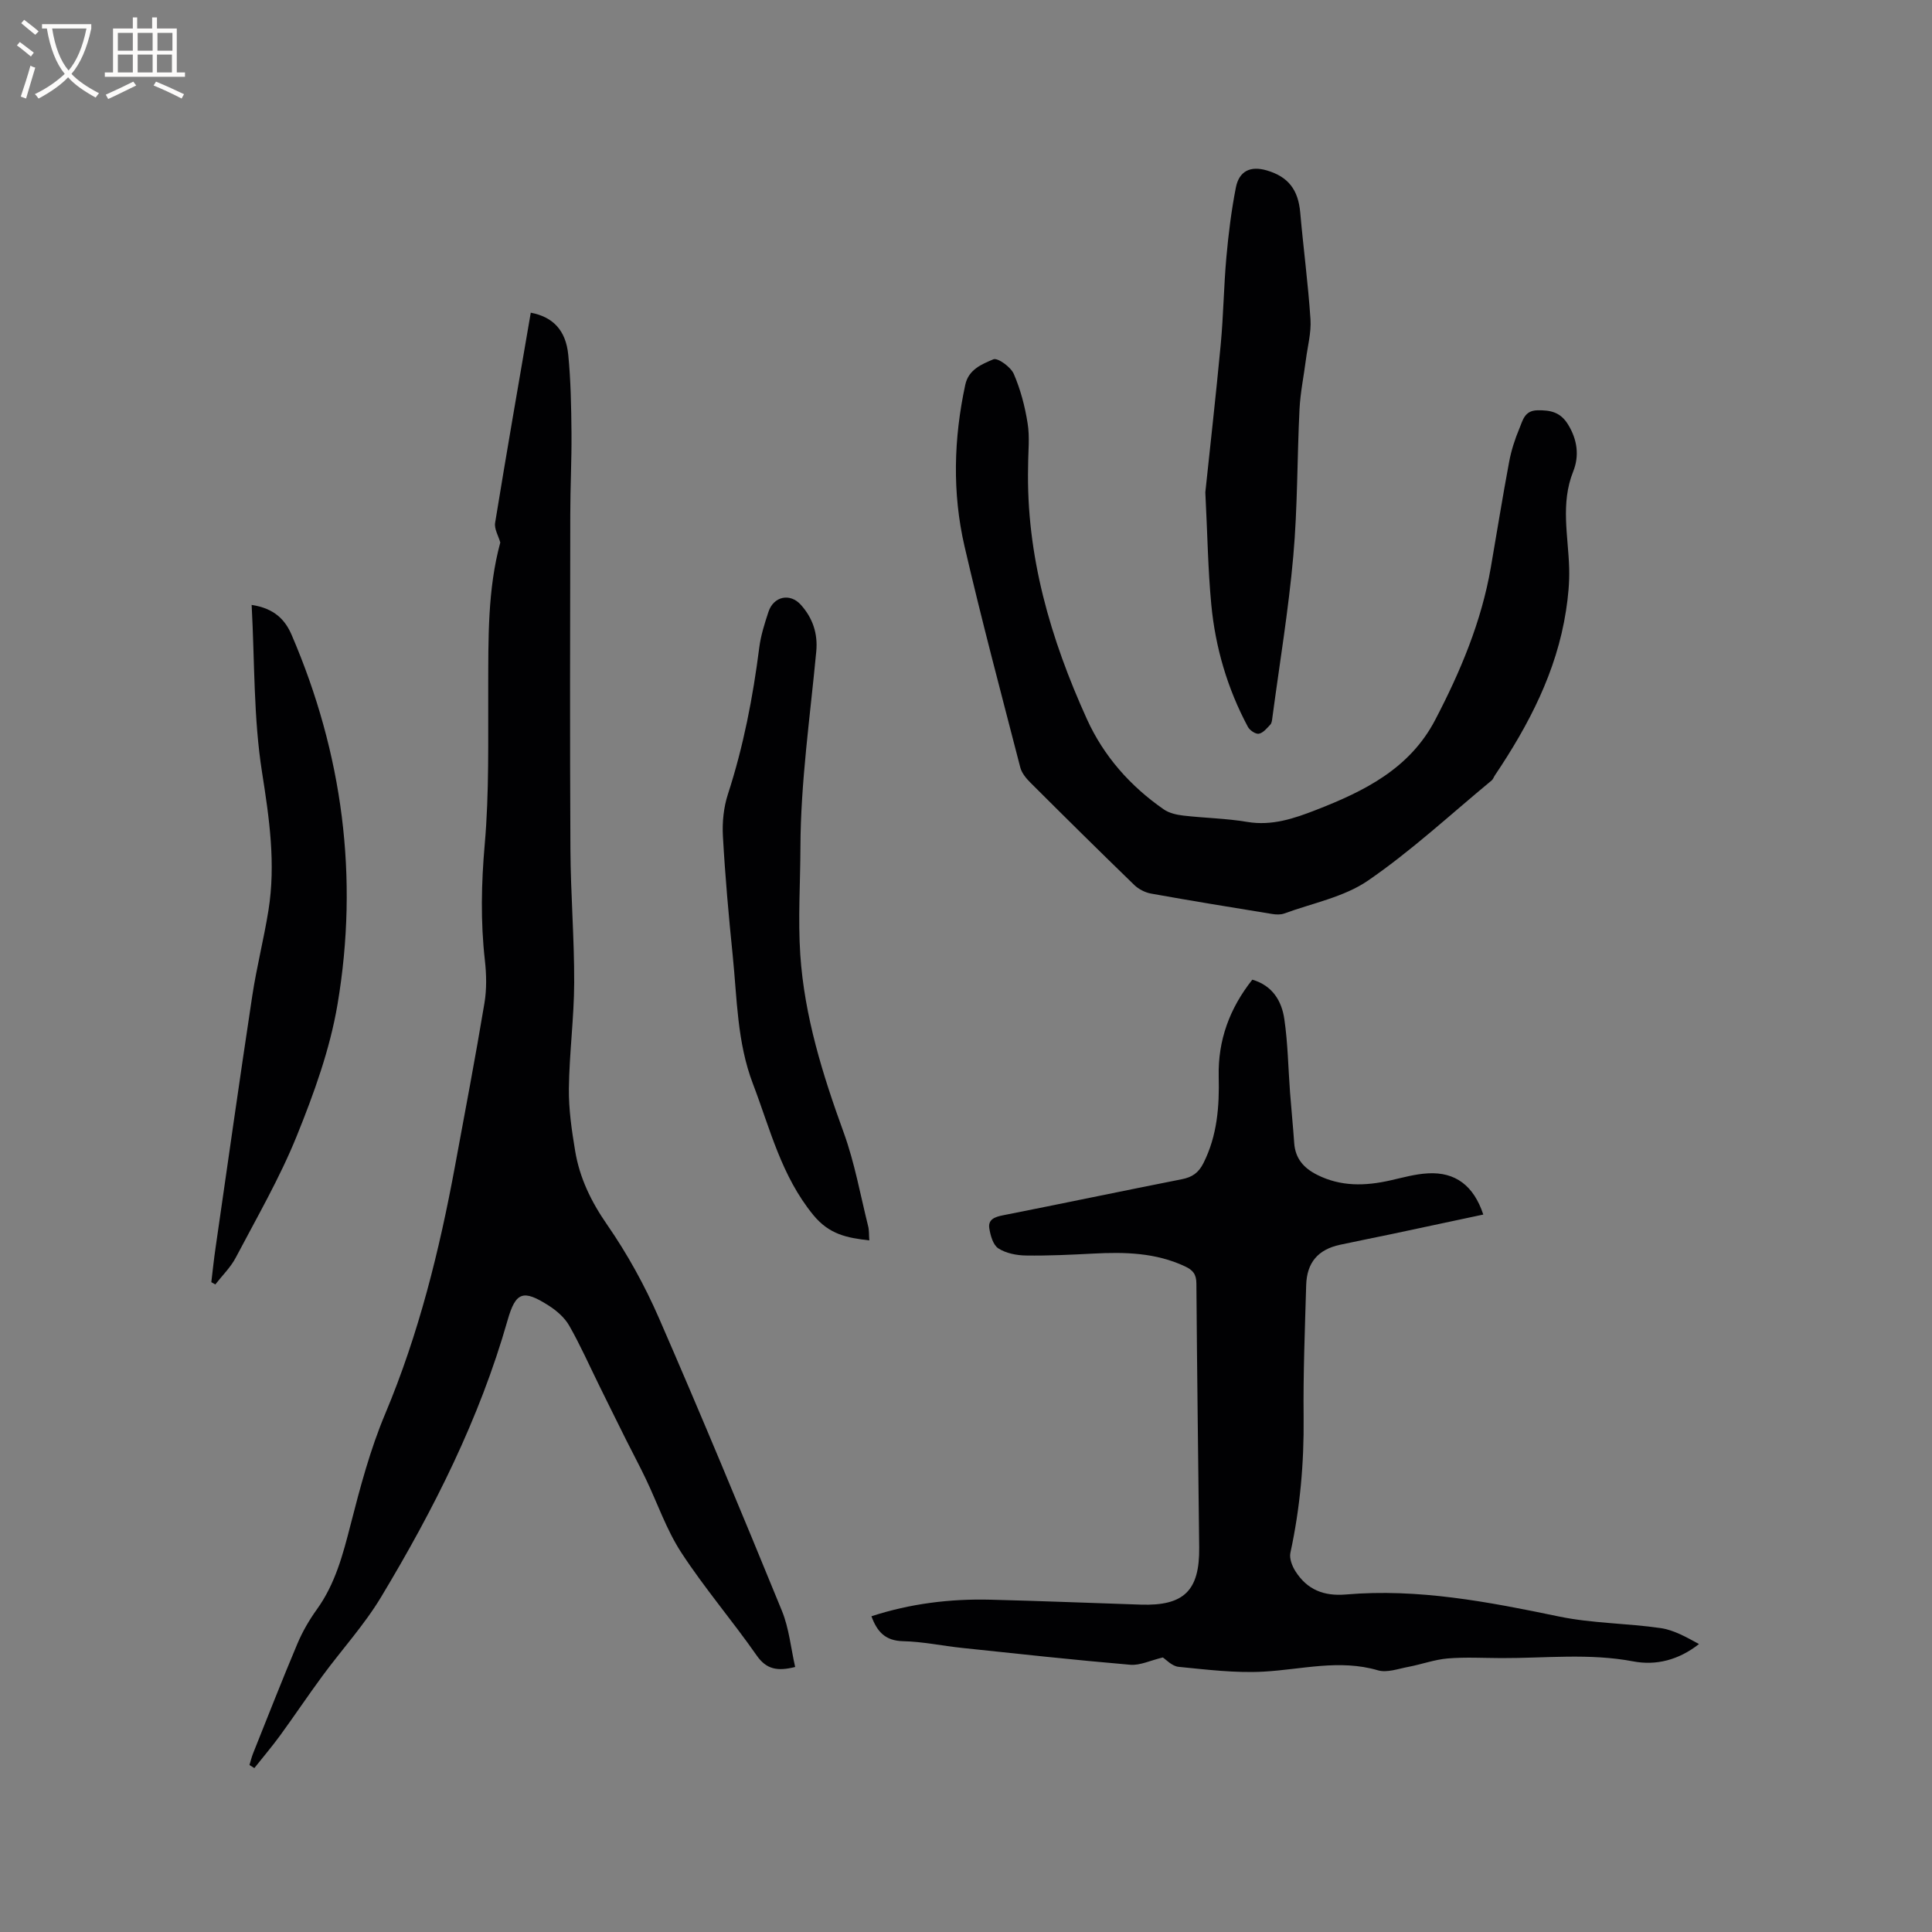 <svg enable-background="new 0 0 400 400" viewBox="0 0 400 400" xmlns="http://www.w3.org/2000/svg"><rect x="0" y="0" width="400" height="400" fill="#808080" stroke="none"/><g fill="#010103"><path d="m103.58 112.32c-.38-1.36-1.28-2.81-1.07-4.08 2.36-14.51 4.89-29 7.38-43.5 4.59.86 7.26 3.64 7.76 8.71.53 5.37.62 10.79.67 16.18.05 5.61-.25 11.23-.25 16.85-.03 23.12-.1 46.24.03 69.36.05 9.21.81 18.42.78 27.63-.03 7.3-1.01 14.59-1.1 21.9-.05 4.31.59 8.66 1.3 12.93.93 5.59 3.31 10.49 6.61 15.25 4.19 6.05 7.81 12.62 10.75 19.37 8.75 20.08 17.15 40.32 25.45 60.59 1.48 3.63 1.85 7.71 2.74 11.62-3.69.93-5.96.5-7.98-2.4-5.03-7.21-10.8-13.93-15.59-21.28-3.08-4.71-4.93-10.22-7.39-15.34-1.27-2.66-2.67-5.26-3.99-7.9-1.88-3.76-3.73-7.52-5.59-11.29-2.06-4.17-3.94-8.43-6.24-12.46-.95-1.67-2.61-3.11-4.26-4.16-5.27-3.36-6.81-2.87-8.5 3.04-5.82 20.44-15.31 39.22-26.19 57.31-3.47 5.77-8.1 10.84-12.12 16.3-2.99 4.06-5.8 8.26-8.77 12.34-1.69 2.32-3.56 4.51-5.35 6.77-.34-.21-.68-.42-1.01-.63.25-.82.44-1.65.76-2.44 3.03-7.57 5.99-15.16 9.16-22.67 1.05-2.5 2.45-4.91 4.03-7.11 3.82-5.3 5.4-11.36 6.99-17.56 1.99-7.76 4.07-15.59 7.17-22.95 6.94-16.53 11.2-33.73 14.44-51.25 2.08-11.25 4.22-22.49 6.1-33.77.48-2.88.42-5.93.09-8.85-.91-8.03-.74-15.97-.03-24.05.94-10.73.68-21.57.72-32.37.03-10.2-.14-20.39 2.5-30.09z"/><path d="m180.42 334.63c8.03-2.62 16.27-3.64 24.66-3.43 10.38.26 20.75.68 31.12 1.02 8.92.29 12.18-2.89 12.08-11.82-.2-18.23-.45-36.46-.58-54.68-.01-1.93-.75-2.78-2.36-3.53-6.07-2.85-12.47-2.99-18.97-2.65-4.65.24-9.32.47-13.97.4-1.94-.03-4.13-.46-5.71-1.48-1.09-.71-1.64-2.69-1.87-4.18-.27-1.81 1.14-2.33 2.8-2.66 12.36-2.44 24.69-5.03 37.05-7.47 2.14-.42 3.46-1.3 4.49-3.34 2.87-5.71 3.31-11.76 3.16-17.95-.17-7.51 2.27-14.11 6.96-20.03 4.19 1.22 6.09 4.43 6.63 8.18.73 5.01.8 10.11 1.18 15.18.26 3.48.62 6.96.86 10.45.22 3.2 1.95 5.18 4.72 6.58 4.93 2.49 9.99 2.34 15.18 1.17 2.57-.58 5.16-1.32 7.78-1.46 5.7-.32 9.49 2.55 11.47 8.53-6.39 1.36-12.75 2.73-19.11 4.07-3.52.74-7.06 1.43-10.57 2.19-4.53.98-6.86 3.67-6.99 8.37-.26 9.11-.63 18.23-.53 27.34.1 9.48-.73 18.81-2.74 28.07-.25 1.17.37 2.76 1.07 3.85 2.42 3.77 5.82 5.16 10.44 4.77 14.94-1.28 29.49 1.52 44.05 4.55 6.9 1.44 14.09 1.39 21.1 2.41 2.76.4 5.37 1.9 7.94 3.3-4.23 3.33-8.91 4.49-13.62 3.59-9.09-1.72-18.16-.65-27.24-.68-3.71-.01-7.44-.23-11.13.07-2.76.23-5.45 1.23-8.2 1.75-2.09.39-4.42 1.26-6.29.71-7.97-2.34-15.74-.17-23.61.27-5.85.33-11.78-.41-17.65-.99-1.39-.14-2.65-1.55-3.27-1.94-2.58.61-4.72 1.69-6.75 1.51-11.61-.99-23.19-2.26-34.77-3.48-4.11-.43-8.2-1.32-12.3-1.4-3.67-.1-5.33-1.97-6.51-5.16z"/><path d="m212.86 96.49c-.44 18.51 4.64 35.79 12.18 52.41 3.47 7.64 8.96 13.86 15.9 18.67 1.12.78 2.67 1.13 4.07 1.29 4.4.51 8.86.57 13.22 1.31 5.11.86 9.73-.72 14.22-2.47 9.95-3.87 19.41-8.51 24.71-18.69 5.22-10 9.55-20.3 11.49-31.48 1.27-7.3 2.43-14.62 3.8-21.9.44-2.37 1.2-4.73 2.14-6.96.68-1.61 1.03-3.66 3.68-3.72 2.73-.06 4.8.36 6.38 2.94 1.95 3.18 2.35 6.51 1.06 9.73-2.66 6.67-1.01 13.36-.83 20.07.08 2.92-.21 5.88-.66 8.77-1.95 12.62-7.7 23.62-14.72 34.07-.24.35-.37.81-.68 1.06-8.46 6.99-16.56 14.52-25.58 20.72-4.99 3.43-11.5 4.67-17.35 6.82-.75.27-1.69.23-2.5.1-8.36-1.36-16.72-2.72-25.06-4.22-1.24-.22-2.59-.91-3.5-1.79-7.23-7.01-14.39-14.09-21.52-21.21-.86-.86-1.76-1.95-2.06-3.08-3.94-15.26-8.01-30.49-11.56-45.84-2.55-11.07-2.24-22.29.16-33.43.69-3.2 3.48-4.27 5.82-5.27.88-.37 3.58 1.57 4.21 3 1.4 3.22 2.32 6.73 2.87 10.21.48 2.89.11 5.92.11 8.89z"/><path d="m179.98 256.81c-4.63-.53-8.29-1.22-11.6-5.26-6.63-8.1-8.93-17.83-12.5-27.17-3.29-8.63-3.27-17.64-4.18-26.56-.84-8.22-1.57-16.46-2.03-24.71-.16-2.88.15-5.96 1.04-8.69 3.22-9.92 5.18-20.06 6.49-30.37.32-2.5 1.11-4.96 1.9-7.37 1.05-3.21 4.46-3.98 6.72-1.45 2.41 2.69 3.53 5.89 3.18 9.63-1.27 13.5-3.23 27.02-3.28 40.53-.02 7.4-.52 14.87-.03 22.27.86 12.78 4.64 24.87 9 36.86 2.26 6.23 3.43 12.85 5.04 19.31.23.87.16 1.82.25 2.98z"/><path d="m52.1 125.24c4.74.72 6.95 3.11 8.28 6.21 10.57 24.57 13.94 50.18 9.5 76.49-1.57 9.31-4.88 18.45-8.44 27.25-3.51 8.68-8.25 16.86-12.62 25.17-1.07 2.04-2.81 3.72-4.24 5.57-.28-.16-.56-.31-.83-.47.29-2.37.53-4.76.88-7.12 2.51-17.39 4.97-34.79 7.6-52.17.9-5.93 2.4-11.77 3.35-17.69 1.54-9.62.18-19.01-1.33-28.61-1.77-11.21-1.51-22.75-2.15-34.63z"/><path d="m249.55 101.93c.96-9.17 2.18-19.89 3.19-30.63.56-6 .63-12.05 1.17-18.05.43-4.83 1.03-9.66 1.96-14.41.68-3.46 3.03-4.54 6.39-3.56 4.49 1.31 6.53 4.03 6.94 8.74.65 7.36 1.63 14.7 2.12 22.08.18 2.76-.59 5.59-.95 8.38-.44 3.42-1.15 6.82-1.32 10.24-.5 10.15-.39 20.34-1.29 30.44-.99 11.16-2.84 22.24-4.32 33.35-.07.52-.11 1.16-.43 1.51-.7.75-1.49 1.73-2.38 1.89-.66.12-1.87-.69-2.26-1.41-4.25-7.94-6.75-16.46-7.59-25.38-.68-7.16-.78-14.37-1.23-23.19z"/></g><path d="m6.4 11.7c-1-.8-1.9-1.6-2.9-2.3l.6-.7c.9.7 1.9 1.4 2.9 2.2zm-2.1 8.3c.7-2.1 1.4-4.2 2-6.4.2.1.6.3 1 .4-.7 2.3-1.3 4.4-1.9 6.4zm3-12.8c-1.1-.9-2.1-1.7-2.9-2.4l.6-.7c1 .8 2 1.5 3 2.4zm1.4-1.3v-.9h10.2v.9c-.9 4.2-2.3 7.3-4.1 9.4 1.3 1.4 3.2 2.7 5.7 4-.2.2-.4.5-.7.9-2.5-1.4-4.4-2.7-5.7-4.2-1.4 1.5-3.5 3-6.1 4.4 0 0 0 0-.1-.1-.3-.4-.5-.7-.7-.8 2.7-1.3 4.7-2.8 6.2-4.2-1.8-2.2-3-5.3-3.7-9.4zm9.2 0h-7.1c.6 3.8 1.7 6.7 3.4 8.7 1.7-2 2.9-4.8 3.7-8.7z" fill="#fcfbfa"/><path d="m31.6 3.6h.9v2.3h4.1v9.1h1.7v.9h-16.6v-.9h1.7v-9.1h4.1v-2.3h.9v2.3h3.1v-2.3zm-4 13.3.6.8c-1.9.9-3.8 1.9-5.8 2.8-.2-.3-.3-.6-.5-.9 2-.9 3.9-1.8 5.7-2.7zm-3.2-10.1v3.7h3.1v-3.7zm0 4.5v3.7h3.1v-3.7zm4.1-4.5v3.7h3.1v-3.7zm0 4.5v3.7h3.1v-3.7zm9.1 9.1c-2.1-1.1-4.1-2-5.8-2.7l.5-.8c2.2.9 4.1 1.8 5.8 2.6zm-1.9-13.6h-3.1v3.7h3.1zm-3.2 4.5v3.7h3.1v-3.7z" fill="#fcfbfa"/></svg>